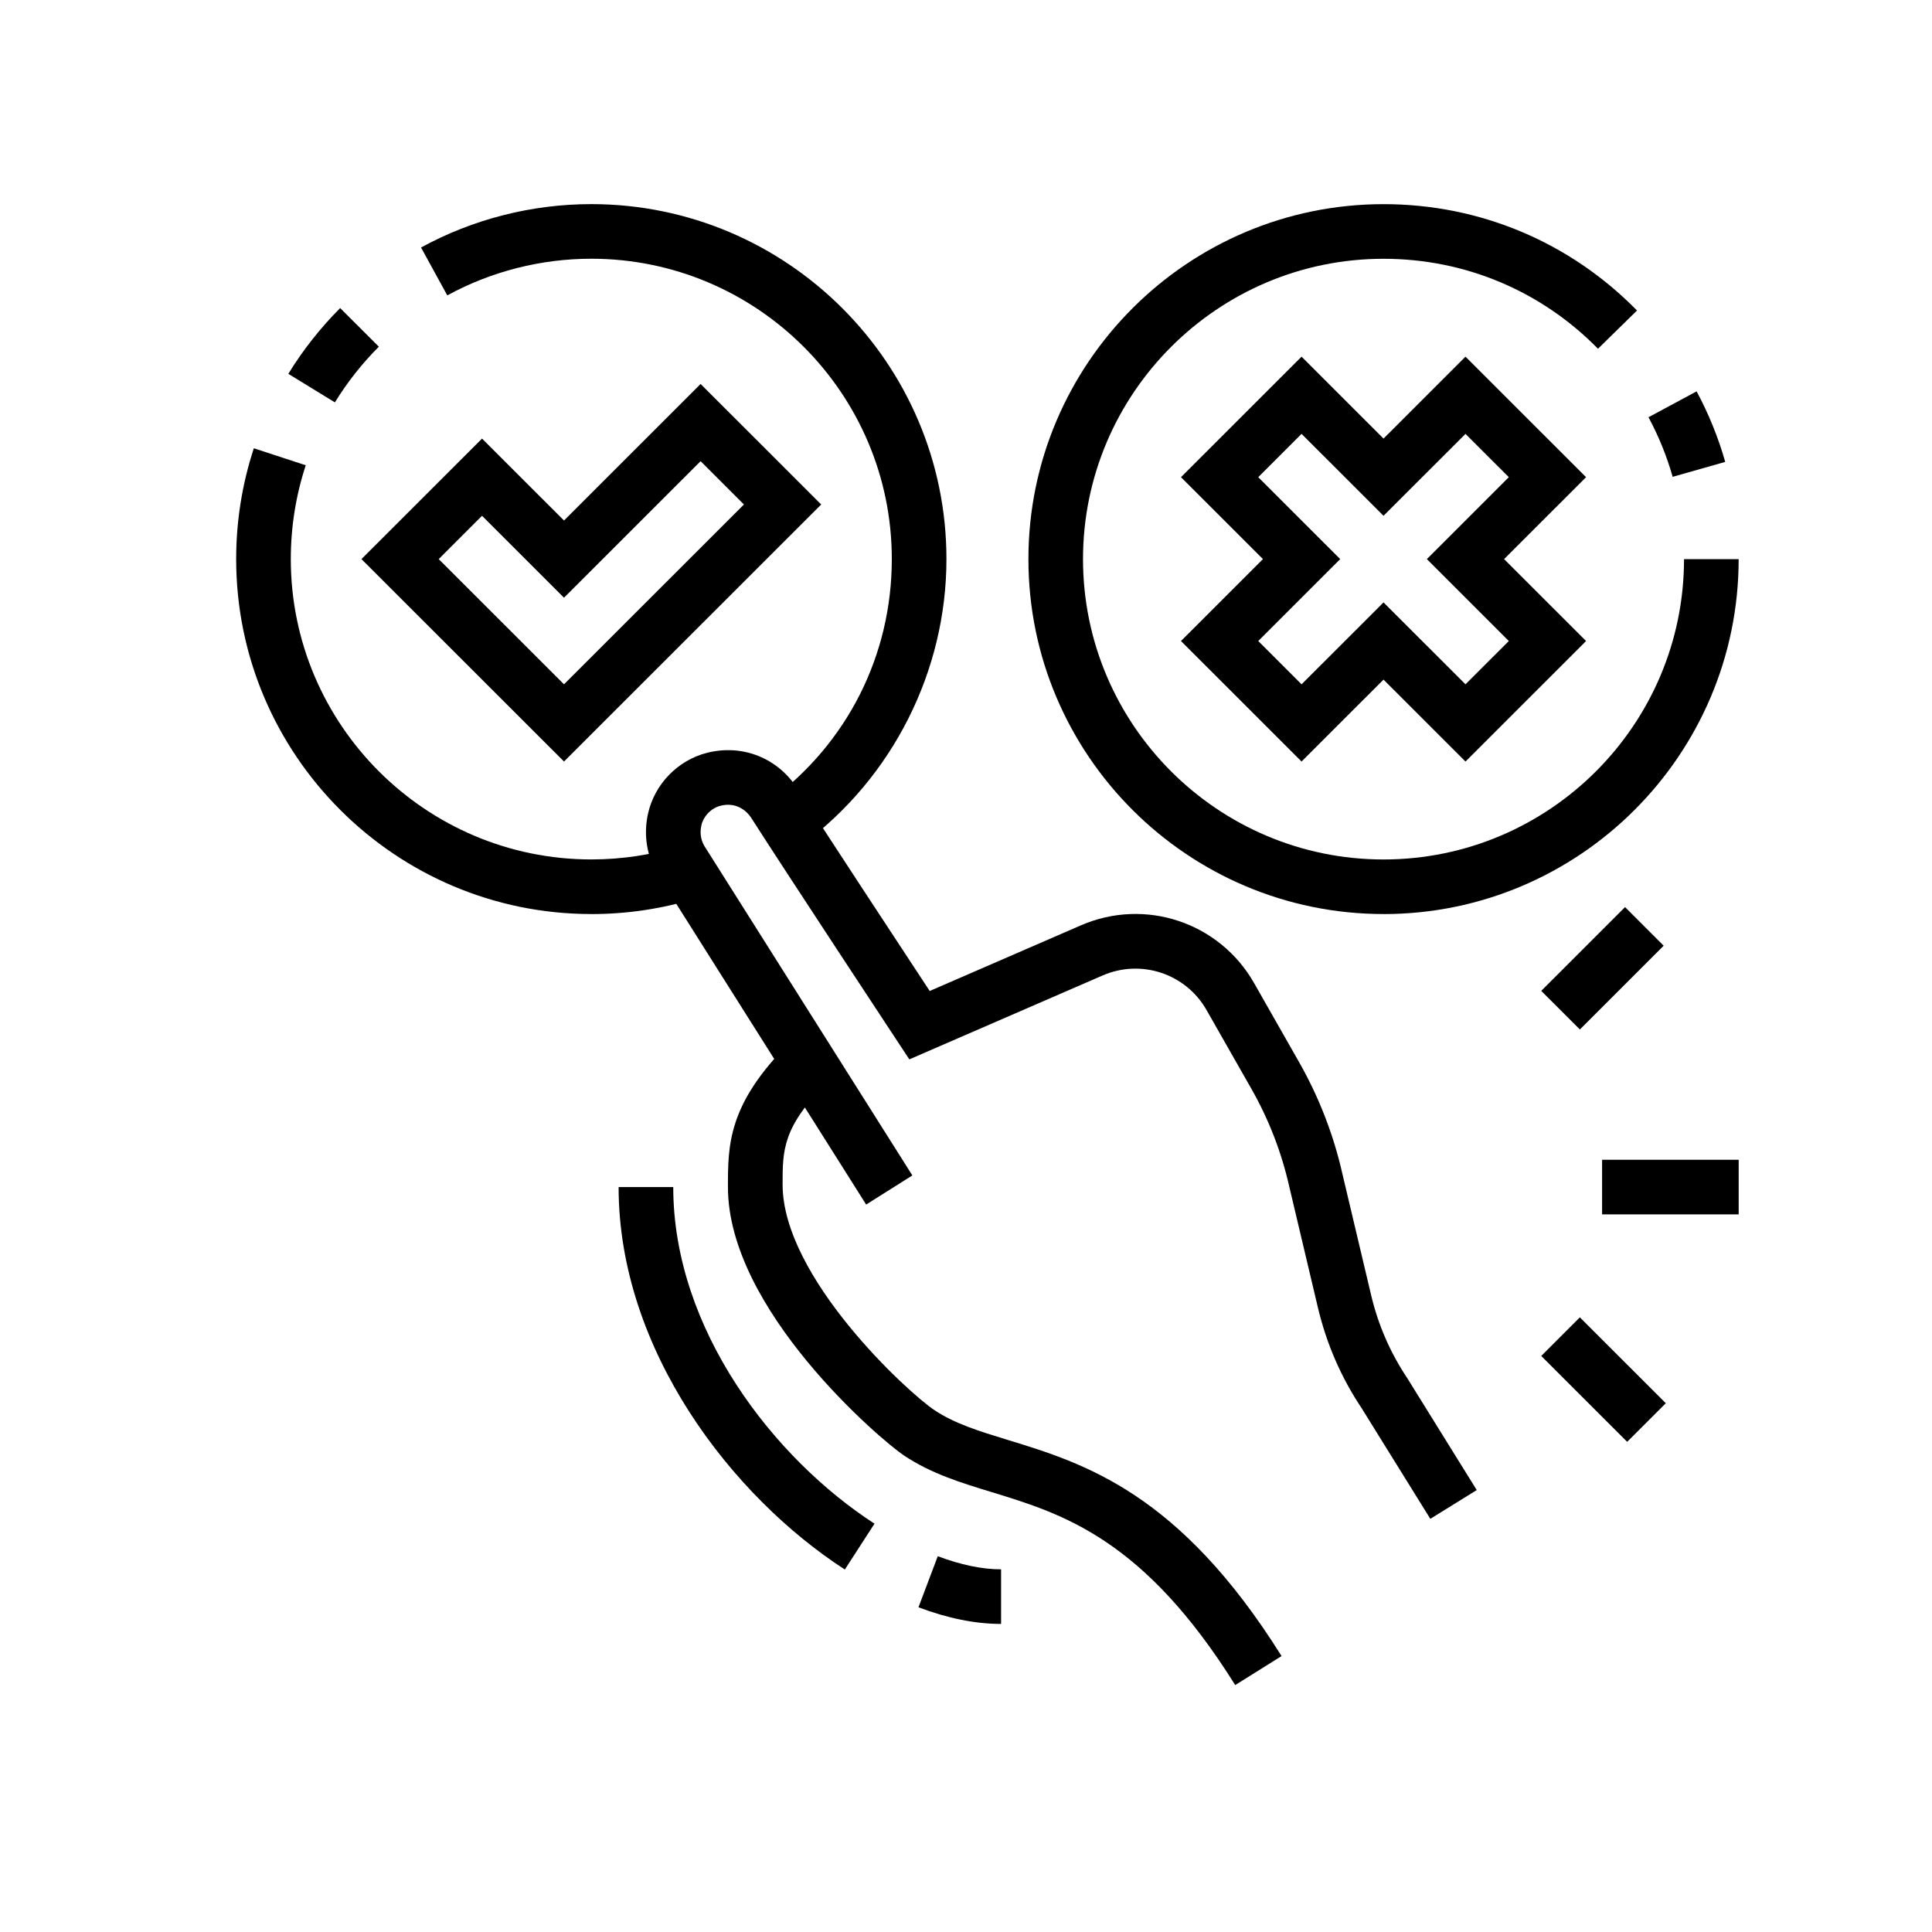 <svg xmlns="http://www.w3.org/2000/svg" xmlns:xlink="http://www.w3.org/1999/xlink" width="1080" zoomAndPan="magnify" viewBox="0 0 810 810" height="1080" preserveAspectRatio="xMidYMid meet" version="1.0"><defs><clipPath id="b8835277ad"><path d="M 305 437 L 538 437 L 538 706.453 L 305 706.453 Z M 305 437 " clip-rule="nonzero"/></clipPath><clipPath id="7069d003fd"><path d="M 671 486 L 728.977 486 L 728.977 510 L 671 510 Z M 671 486 " clip-rule="nonzero"/></clipPath><clipPath id="a6bc45b8cb"><path d="M 176 85.453 L 397 85.453 L 397 354 L 176 354 Z M 176 85.453 " clip-rule="nonzero"/></clipPath><clipPath id="a6a109e402"><path d="M 431 85.453 L 728.977 85.453 L 728.977 384 L 431 384 Z M 431 85.453 " clip-rule="nonzero"/></clipPath></defs><g clip-path="url(#b8835277ad)"><path fill="#000000" d="M 517.859 706.461 C 479.469 645.078 445.641 634.723 415.777 625.578 C 402.711 621.59 390.371 617.805 379.004 610.234 C 369.32 603.781 305.191 549.207 305.191 497.684 C 305.191 480.086 305.168 462.969 330.918 437.242 L 347.117 453.434 C 328.086 472.457 328.098 482.074 328.109 496.613 C 328.109 535.457 380.496 583.695 391.727 591.184 C 400.305 596.898 410.594 600.055 422.508 603.695 C 454.523 613.508 494.379 625.699 537.297 694.316 L 517.883 706.461 Z M 517.859 706.461 " fill-opacity="1" fill-rule="nonzero"/></g><path fill="#000000" d="M 354.207 658.031 C 306.988 627.496 259.355 566.066 259.355 497.684 L 282.262 497.684 C 282.262 557.469 324.641 611.637 366.641 638.805 Z M 354.207 658.031 " fill-opacity="1" fill-rule="nonzero"/><path fill="#000000" d="M 419.707 680.84 C 408.977 680.84 397.324 678.496 385.07 673.863 L 393.168 652.449 C 402.828 656.09 411.762 657.949 419.707 657.949 Z M 419.707 680.84 " fill-opacity="1" fill-rule="nonzero"/><path fill="#000000" d="M 599.68 636.793 L 570.723 590.148 C 562.312 577.566 556.129 563.352 552.543 548.23 L 540.539 497.527 C 537.285 483.086 531.961 469.348 524.684 456.551 L 505.852 423.469 C 497.145 408.18 478.43 401.98 462.305 408.957 L 381.246 444.145 L 375.945 436.109 C 375.492 435.422 329.824 366.145 314.969 342.918 C 312.754 339.453 308.203 336.227 302.047 337.824 C 298.223 338.789 294.934 342.156 294.055 346.027 C 293.137 350.062 294.316 353.086 295.457 354.918 L 382.508 492.801 L 363.141 505.016 L 276.066 367.109 C 271.184 359.324 269.645 350.027 271.73 340.918 C 274.555 328.621 284.25 318.691 296.434 315.621 C 311.207 311.871 326.047 317.75 334.289 330.586 C 346.023 348.953 377.266 396.469 389.785 415.48 L 453.18 387.953 C 480.074 376.277 511.258 386.668 525.766 412.133 L 544.602 445.219 C 552.996 459.969 559.145 475.836 562.859 492.363 L 574.844 542.957 C 577.785 555.422 582.871 567.125 589.969 577.746 L 619.129 624.711 L 599.668 636.781 Z M 599.68 636.793 " fill-opacity="1" fill-rule="nonzero"/><g clip-path="url(#7069d003fd)"><path fill="#000000" d="M 671.684 486.23 L 728.953 486.23 L 728.953 509.125 L 671.684 509.125 Z M 671.684 486.23 " fill-opacity="1" fill-rule="nonzero"/></g><path fill="#000000" d="M 646.172 415.422 L 681.305 380.309 L 697.5 396.496 L 662.367 431.609 Z M 646.172 415.422 " fill-opacity="1" fill-rule="nonzero"/><path fill="#000000" d="M 646.172 568.492 L 662.367 552.305 L 698.391 588.309 L 682.195 604.496 Z M 646.172 568.492 " fill-opacity="1" fill-rule="nonzero"/><g clip-path="url(#a6bc45b8cb)"><path fill="#000000" d="M 336.602 353.941 L 322.938 335.562 C 355.324 311.512 373.895 274.633 373.895 234.391 C 373.895 164.961 317.375 108.473 247.906 108.473 C 226.801 108.473 205.918 113.793 187.527 123.844 L 176.523 103.77 C 198.273 91.867 222.965 85.578 247.906 85.578 C 330 85.578 396.801 152.344 396.801 234.391 C 396.801 281.25 374.301 325.941 336.602 353.941 Z M 336.602 353.941 " fill-opacity="1" fill-rule="nonzero"/></g><path fill="#000000" d="M 140.406 168.699 L 120.883 156.734 C 126.992 146.758 134.309 137.496 142.609 129.164 L 158.832 145.355 C 151.781 152.402 145.586 160.262 140.406 168.699 Z M 140.406 168.699 " fill-opacity="1" fill-rule="nonzero"/><path fill="#000000" d="M 247.906 383.215 C 165.812 383.215 99.016 316.453 99.016 234.402 C 99.016 218.547 101.504 202.914 106.422 187.938 L 128.184 195.07 C 124.027 207.75 121.918 220.988 121.918 234.402 C 121.918 303.836 178.441 360.324 247.906 360.324 C 260.699 360.324 273.305 358.418 285.383 354.668 L 292.184 376.539 C 277.914 380.98 263.012 383.23 247.906 383.23 Z M 247.906 383.215 " fill-opacity="1" fill-rule="nonzero"/><path fill="#000000" d="M 701.273 199.914 C 698.805 191.25 695.398 182.844 691.137 174.926 L 711.312 164.082 C 716.352 173.449 720.391 183.402 723.309 193.652 Z M 701.273 199.914 " fill-opacity="1" fill-rule="nonzero"/><g clip-path="url(#a6a109e402)"><path fill="#000000" d="M 580.059 383.215 C 497.965 383.215 431.168 316.453 431.168 234.402 C 431.168 152.355 497.965 85.59 580.059 85.59 C 620.355 85.59 658.094 101.426 686.324 130.176 L 669.969 146.211 C 646.074 121.891 614.141 108.496 580.047 108.496 C 510.582 108.496 454.059 164.984 454.059 234.418 C 454.059 303.848 510.582 360.336 580.047 360.336 C 649.516 360.336 706.035 303.848 706.035 234.418 L 728.941 234.418 C 728.941 316.465 662.141 383.23 580.047 383.23 Z M 580.059 383.215 " fill-opacity="1" fill-rule="nonzero"/></g><path fill="#000000" d="M 236.461 319.273 L 151.543 234.402 L 202.098 183.879 L 236.461 218.227 L 293.73 160.984 L 344.285 211.512 Z M 183.93 234.402 L 236.461 286.906 L 311.895 211.512 L 293.73 193.355 L 236.461 250.594 L 202.098 216.25 Z M 183.93 234.402 " fill-opacity="1" fill-rule="nonzero"/><path fill="#000000" d="M 614.414 319.273 L 580.047 284.93 L 545.684 319.273 L 495.133 268.75 L 529.496 234.402 L 495.133 200.059 L 545.684 149.535 L 580.047 183.879 L 614.414 149.535 L 664.965 200.059 L 630.602 234.402 L 664.965 268.75 Z M 580.047 252.559 L 614.414 286.906 L 632.578 268.75 L 598.215 234.402 L 632.578 200.059 L 614.414 181.902 L 580.047 216.25 L 545.684 181.902 L 527.52 200.059 L 561.883 234.402 L 527.52 268.75 L 545.684 286.906 Z M 580.047 252.559 " fill-opacity="1" fill-rule="nonzero"/></svg>